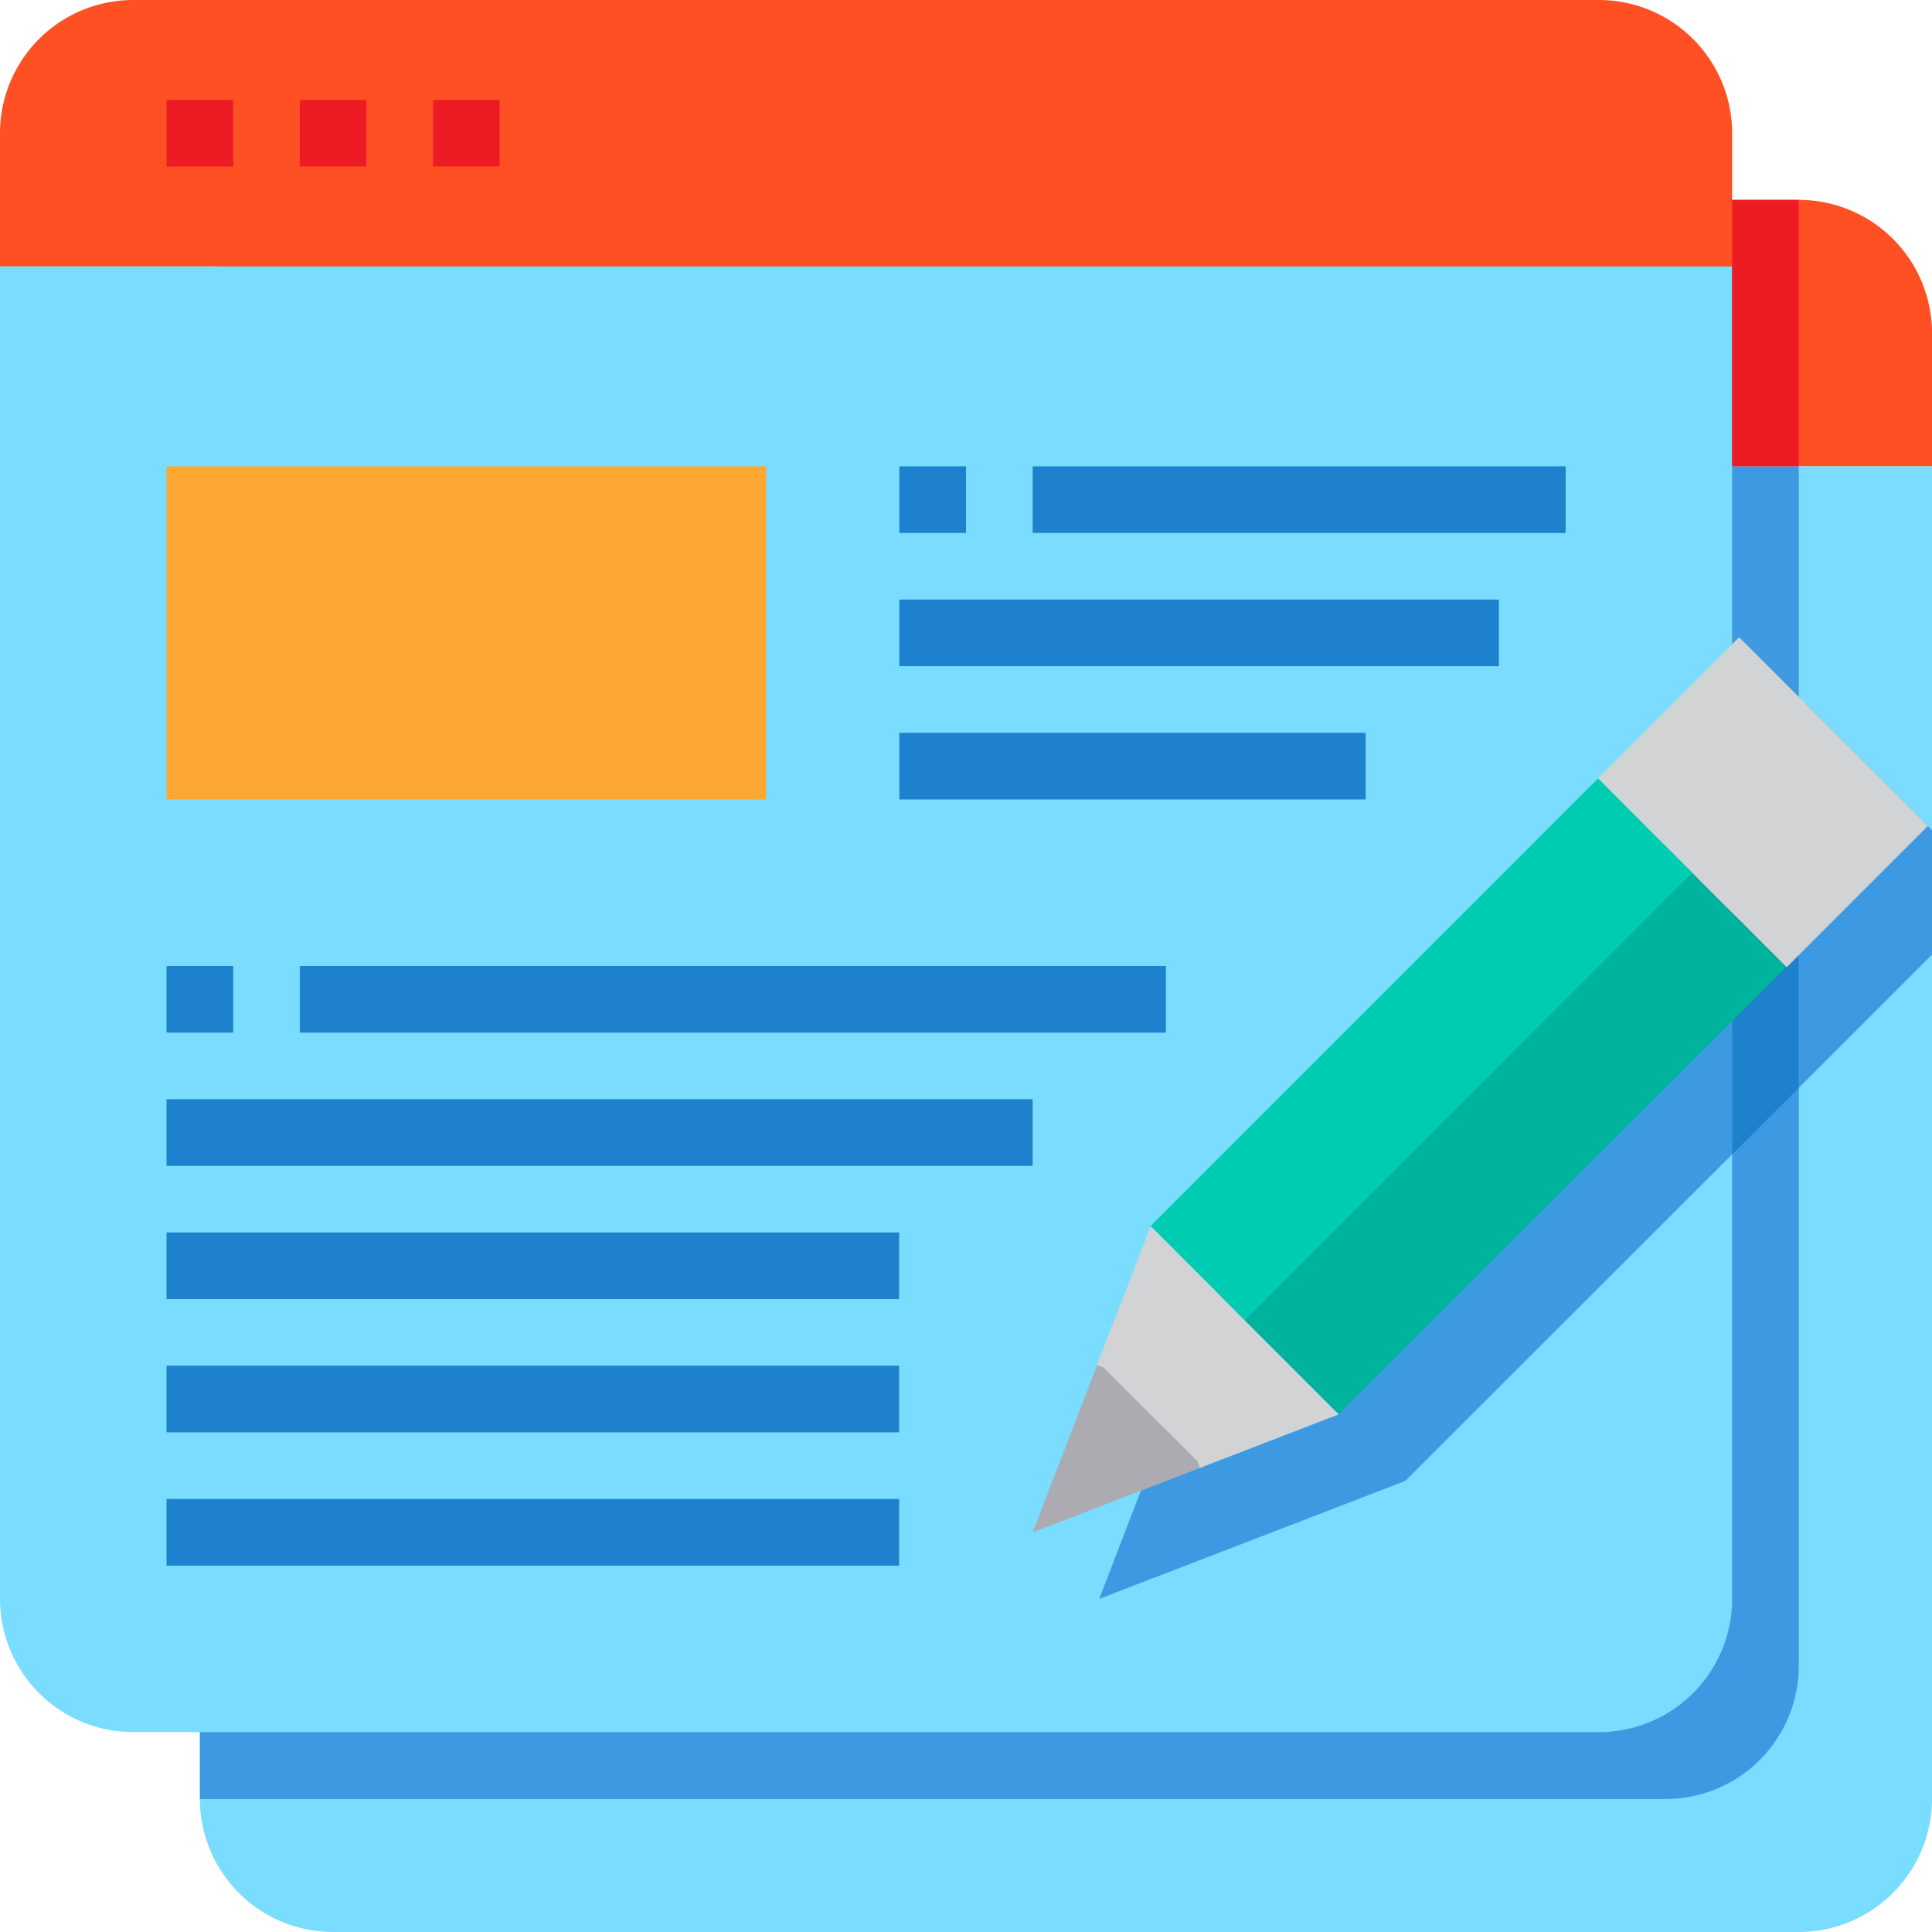 <svg xmlns="http://www.w3.org/2000/svg" width="24" height="24" viewBox="0 0 24 24">
  <g id="Blogger-Writer-Pencil-Browser-Blogging" transform="translate(-3 -3)">
    <path id="Path_5067" data-name="Path 5067" d="M28.862,9H10.655A1.655,1.655,0,0,0,9,10.655V12.31H30.517V10.655A1.655,1.655,0,0,0,28.862,9Z" transform="translate(-3.517 -3.517)" fill="#ff5023"/>
    <path id="Path_5068" data-name="Path 5068" d="M30.517,17V33.552a1.655,1.655,0,0,1-1.655,1.655H10.655A1.655,1.655,0,0,1,9,33.552V17Z" transform="translate(-3.517 -8.207)" fill="#7addff"/>
    <path id="Path_5069" data-name="Path 5069" d="M22.862,3H4.655A1.655,1.655,0,0,0,3,4.655V6.31H24.517V4.655A1.655,1.655,0,0,0,22.862,3Z" fill="#ff5023"/>
    <path id="Path_5070" data-name="Path 5070" d="M28.862,17V31.9a1.655,1.655,0,0,1-1.655,1.655H9V17Z" transform="translate(-3.517 -8.207)" fill="#3d9ae2"/>
    <path id="Path_5071" data-name="Path 5071" d="M24.517,11V27.552a1.655,1.655,0,0,1-1.655,1.655H4.655A1.655,1.655,0,0,1,3,27.552V11Z" transform="translate(0 -4.69)" fill="#7addff"/>
    <path id="Path_5072" data-name="Path 5072" d="M43.022,27.18l-5.557,5.561L36.8,34.467,36,36.544l2.077-.8,1.726-.666,4.059-4.056V26.34Z" transform="translate(-19.345 -13.682)" fill="#3d9ae2"/>
    <path id="Path_5073" data-name="Path 5073" d="M57.087,24.13,57,24.217V28.9l1.655-1.655V25.7Z" transform="translate(-31.655 -12.387)" fill="#3d9ae2"/>
    <path id="Path_5074" data-name="Path 5074" d="M55,25.168v4.683l.828-.827V24.34Z" transform="translate(-30.483 -12.51)" fill="#1e81ce"/>
    <path id="Path_5075" data-name="Path 5075" d="M46.424,29.7l-.5-.5L40.37,34.761l1.167,1.167,4.887-4.883.674-.674Z" transform="translate(-21.907 -15.359)" fill="#00b39d"/>
    <path id="Path_5076" data-name="Path 5076" d="M52.724,22.13l-.087.087L50.97,23.884l1.171,1.171.5.5.674.674,1.754-1.754Z" transform="translate(-28.12 -11.214)" fill="#d1d3d4"/>
    <path id="Path_5077" data-name="Path 5077" d="M44.268,27.541,38.711,33.1h0L37.54,31.931,43.1,26.37Z" transform="translate(-20.248 -13.7)" fill="#00ccb3"/>
    <path id="Path_5078" data-name="Path 5078" d="M38.934,42.148l-1.726.666-.029-.079-1.171-1.171-.079-.029L36.6,39.81l1.167,1.171h0Z" transform="translate(-19.304 -21.578)" fill="#d1d3d4"/>
    <path id="Path_5079" data-name="Path 5079" d="M36.048,45.18l.029.079-2.077.8.8-2.077.079.029Z" transform="translate(-18.172 -24.023)" fill="#acabb1"/>
    <path id="Path_5080" data-name="Path 5080" d="M8,17h7.448v4.138H8Z" transform="translate(-2.931 -8.207)" fill="#ffa733"/>
    <path id="Path_5081" data-name="Path 5081" d="M55,9h.828v3.31H55Z" transform="translate(-30.483 -3.517)" fill="#ed1c24"/>
    <path id="Path_5082" data-name="Path 5082" d="M8,6h.828v.828H8Z" transform="translate(-2.931 -1.759)" fill="#ed1c24"/>
    <path id="Path_5083" data-name="Path 5083" d="M12,6h.828v.828H12Z" transform="translate(-5.276 -1.759)" fill="#ed1c24"/>
    <path id="Path_5084" data-name="Path 5084" d="M16,6h.828v.828H16Z" transform="translate(-7.621 -1.759)" fill="#ed1c24"/>
    <g id="Group_3367" data-name="Group 3367" transform="translate(5.069 8.793)">
      <path id="Path_5085" data-name="Path 5085" d="M34,17h6.621v.828H34Z" transform="translate(-23.241 -17)" fill="#1e81ce"/>
      <path id="Path_5086" data-name="Path 5086" d="M30,21h7.448v.828H30Z" transform="translate(-20.897 -19.345)" fill="#1e81ce"/>
      <path id="Path_5087" data-name="Path 5087" d="M30,25h5.793v.828H30Z" transform="translate(-20.897 -21.69)" fill="#1e81ce"/>
      <path id="Path_5088" data-name="Path 5088" d="M12,32H22.759v.828H12Z" transform="translate(-10.345 -25.793)" fill="#1e81ce"/>
      <path id="Path_5089" data-name="Path 5089" d="M8,36H18.759v.828H8Z" transform="translate(-8 -28.138)" fill="#1e81ce"/>
      <path id="Path_5090" data-name="Path 5090" d="M8,40h9.1v.828H8Z" transform="translate(-8 -30.483)" fill="#1e81ce"/>
      <path id="Path_5091" data-name="Path 5091" d="M8,44h9.1v.828H8Z" transform="translate(-8 -32.828)" fill="#1e81ce"/>
      <path id="Path_5092" data-name="Path 5092" d="M8,48h9.1v.828H8Z" transform="translate(-8 -35.172)" fill="#1e81ce"/>
      <path id="Path_5093" data-name="Path 5093" d="M8,32h.828v.828H8Z" transform="translate(-8 -25.793)" fill="#1e81ce"/>
      <path id="Path_5094" data-name="Path 5094" d="M30,17h.828v.828H30Z" transform="translate(-20.897 -17)" fill="#1e81ce"/>
    </g>
  </g>
</svg>
